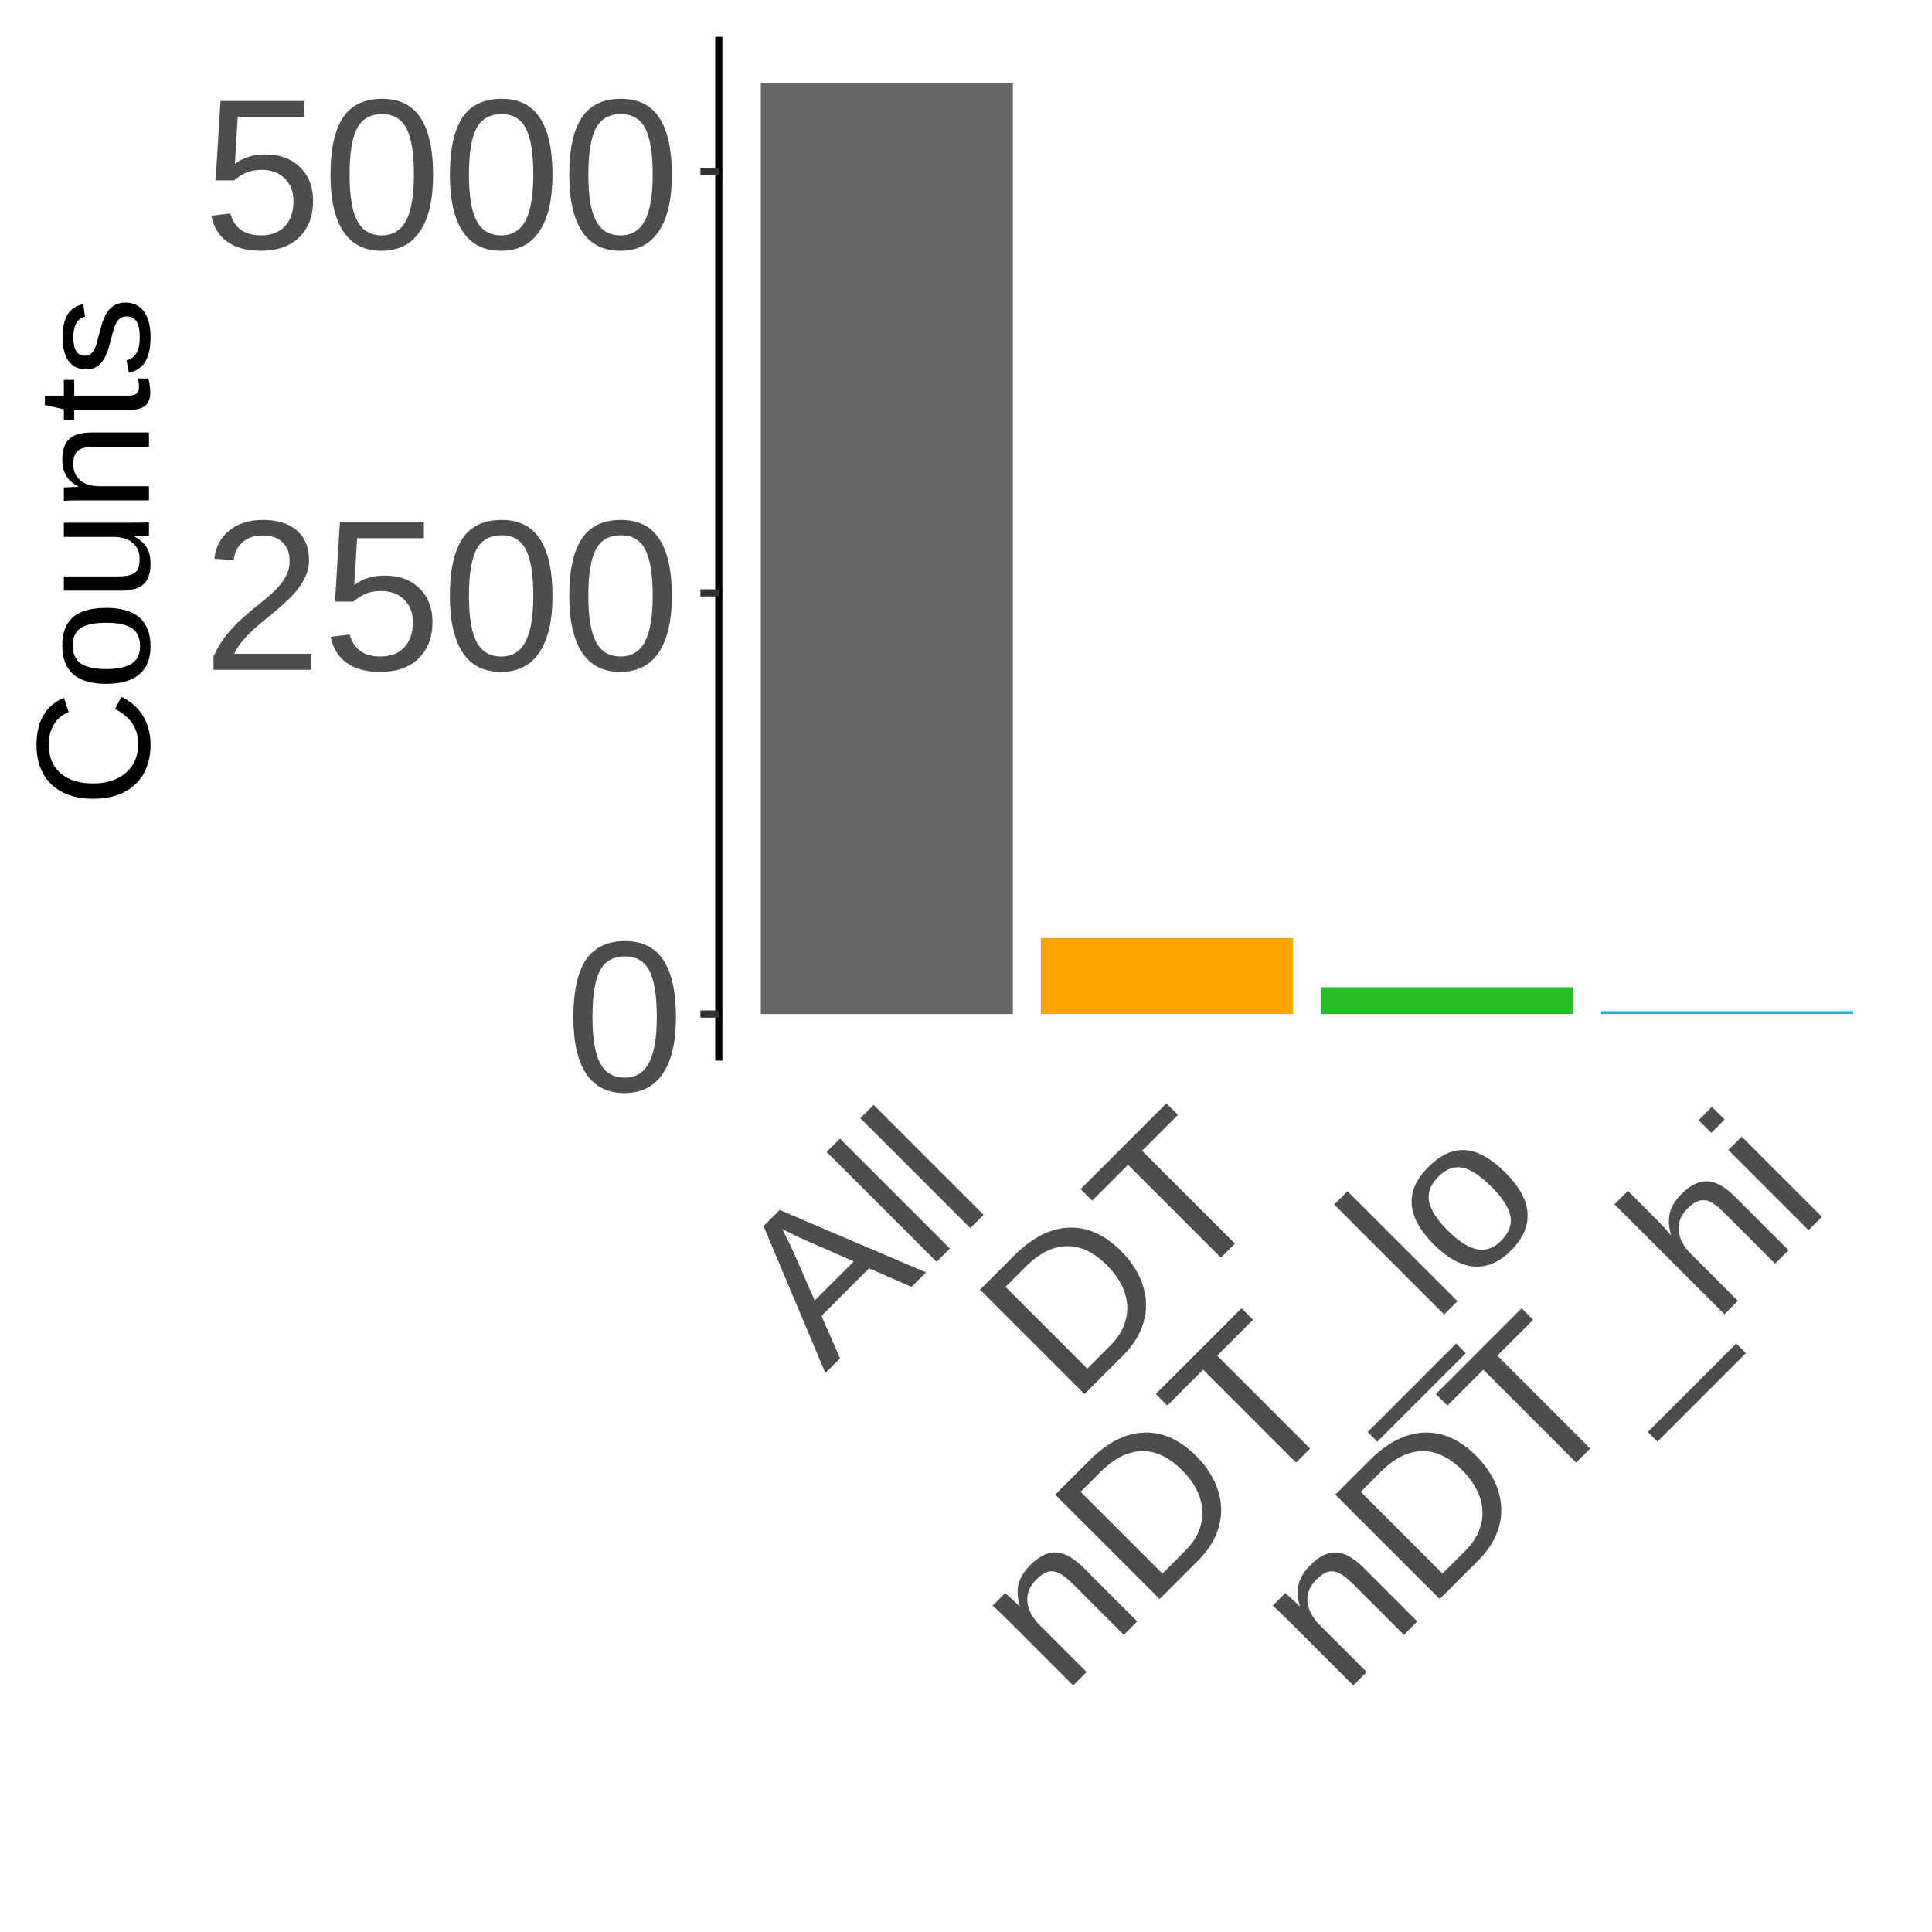 <?xml version="1.0" encoding="UTF-8"?>
<svg xmlns="http://www.w3.org/2000/svg" xmlns:xlink="http://www.w3.org/1999/xlink" width="288pt" height="288pt" viewBox="0 0 288 288" version="1.1">
<defs>
<g>
<symbol overflow="visible" id="glyph0-0">
<path style="stroke:none;" d="M 3.203 -22.016 L 20.781 -22.016 L 20.781 0 L 3.203 0 Z M 4.391 -20.828 L 4.391 -1.188 L 19.594 -1.188 L 19.594 -20.828 Z M 4.391 -20.828 "/>
</symbol>
<symbol overflow="visible" id="glyph0-1">
<path style="stroke:none;" d="M 16.547 -11.016 C 16.547 -7.336 15.895 -4.531 14.594 -2.594 C 13.301 -0.656 11.391 0.312 8.859 0.312 C 6.328 0.312 4.426 -0.648 3.156 -2.578 C 1.883 -4.504 1.25 -7.316 1.25 -11.016 C 1.25 -14.797 1.863 -17.629 3.094 -19.516 C 4.332 -21.398 6.285 -22.344 8.953 -22.344 C 11.547 -22.344 13.457 -21.391 14.688 -19.484 C 15.926 -17.578 16.547 -14.754 16.547 -11.016 Z M 13.688 -11.016 C 13.688 -14.191 13.316 -16.492 12.578 -17.922 C 11.848 -19.348 10.641 -20.062 8.953 -20.062 C 7.223 -20.062 5.977 -19.359 5.219 -17.953 C 4.469 -16.547 4.094 -14.234 4.094 -11.016 C 4.094 -7.891 4.473 -5.602 5.234 -4.156 C 6.004 -2.707 7.223 -1.984 8.891 -1.984 C 10.547 -1.984 11.758 -2.723 12.531 -4.203 C 13.301 -5.68 13.688 -7.953 13.688 -11.016 Z M 13.688 -11.016 "/>
</symbol>
<symbol overflow="visible" id="glyph0-2">
<path style="stroke:none;" d="M 1.609 0 L 1.609 -1.984 C 2.141 -3.203 2.785 -4.273 3.547 -5.203 C 4.316 -6.141 5.125 -6.984 5.969 -7.734 C 6.812 -8.492 7.645 -9.195 8.469 -9.844 C 9.301 -10.488 10.051 -11.133 10.719 -11.781 C 11.383 -12.426 11.922 -13.102 12.328 -13.812 C 12.742 -14.52 12.953 -15.32 12.953 -16.219 C 12.953 -17.426 12.598 -18.363 11.891 -19.031 C 11.18 -19.695 10.195 -20.031 8.938 -20.031 C 7.738 -20.031 6.75 -19.703 5.969 -19.047 C 5.195 -18.398 4.742 -17.488 4.609 -16.312 L 1.734 -16.578 C 1.941 -18.336 2.688 -19.738 3.969 -20.781 C 5.258 -21.82 6.914 -22.344 8.938 -22.344 C 11.156 -22.344 12.859 -21.816 14.047 -20.766 C 15.242 -19.723 15.844 -18.238 15.844 -16.312 C 15.844 -15.457 15.645 -14.609 15.25 -13.766 C 14.863 -12.922 14.285 -12.078 13.516 -11.234 C 12.742 -10.391 11.27 -9.082 9.094 -7.312 C 7.895 -6.332 6.941 -5.445 6.234 -4.656 C 5.523 -3.875 5.016 -3.117 4.703 -2.391 L 16.188 -2.391 L 16.188 0 Z M 1.609 0 "/>
</symbol>
<symbol overflow="visible" id="glyph0-3">
<path style="stroke:none;" d="M 16.453 -7.172 C 16.453 -4.848 15.758 -3.02 14.375 -1.688 C 13 -0.352 11.086 0.312 8.641 0.312 C 6.586 0.312 4.93 -0.133 3.672 -1.031 C 2.41 -1.926 1.613 -3.223 1.281 -4.922 L 4.125 -5.25 C 4.719 -3.07 6.242 -1.984 8.703 -1.984 C 10.211 -1.984 11.395 -2.438 12.25 -3.344 C 13.102 -4.258 13.531 -5.516 13.531 -7.109 C 13.531 -8.492 13.098 -9.613 12.234 -10.469 C 11.379 -11.32 10.223 -11.75 8.766 -11.75 C 8.004 -11.75 7.297 -11.629 6.641 -11.391 C 5.984 -11.148 5.328 -10.742 4.672 -10.172 L 1.922 -10.172 L 2.656 -22.016 L 15.172 -22.016 L 15.172 -19.625 L 5.219 -19.625 L 4.797 -12.641 C 6.016 -13.578 7.531 -14.047 9.344 -14.047 C 11.508 -14.047 13.234 -13.41 14.516 -12.141 C 15.805 -10.867 16.453 -9.211 16.453 -7.172 Z M 16.453 -7.172 "/>
</symbol>
<symbol overflow="visible" id="glyph1-0">
<path style="stroke:none;" d="M -13.297 -17.828 L -0.875 -30.25 L 14.688 -14.688 L 2.266 -2.266 Z M -11.625 -17.844 L 2.266 -3.953 L 13.016 -14.703 L -0.875 -28.594 Z M -11.625 -17.844 "/>
</symbol>
<symbol overflow="visible" id="glyph1-1">
<path style="stroke:none;" d="M 12.891 -12.891 L 6.562 -15.656 L -0.531 -8.562 L 2.234 -2.234 L 0.047 -0.047 L -9.172 -21.953 L -6.766 -24.359 L 15.047 -15.047 Z M -6.406 -21.531 L -6.203 -21.141 C -5.773 -20.336 -5.258 -19.281 -4.656 -17.969 L -1.547 -10.859 L 4.281 -16.688 L -2.844 -19.812 C -3.562 -20.113 -4.348 -20.484 -5.203 -20.922 Z M -6.406 -21.531 "/>
</symbol>
<symbol overflow="visible" id="glyph1-2">
<path style="stroke:none;" d="M 1.531 -1.531 L -14.859 -17.922 L -12.875 -19.906 L 3.516 -3.516 Z M 1.531 -1.531 "/>
</symbol>
<symbol overflow="visible" id="glyph1-3">
<path style="stroke:none;" d="M 7.312 -23.188 C 8.914 -21.582 10.004 -19.863 10.578 -18.031 C 11.16 -16.207 11.195 -14.398 10.688 -12.609 C 10.188 -10.828 9.18 -9.18 7.672 -7.672 L 1.859 -1.859 L -13.703 -17.422 L -8.562 -22.562 C -5.926 -25.195 -3.227 -26.566 -0.469 -26.672 C 2.281 -26.785 4.875 -25.625 7.312 -23.188 Z M 5.203 -21.078 C 3.266 -23.016 1.266 -23.957 -0.797 -23.906 C -2.867 -23.863 -4.91 -22.836 -6.922 -20.828 L -9.906 -17.844 L 2.281 -5.656 L 5.75 -9.125 C 6.883 -10.258 7.633 -11.508 8 -12.875 C 8.375 -14.25 8.32 -15.641 7.844 -17.047 C 7.363 -18.453 6.484 -19.797 5.203 -21.078 Z M 5.203 -21.078 "/>
</symbol>
<symbol overflow="visible" id="glyph1-4">
<path style="stroke:none;" d="M -5.891 -21.797 L 7.953 -7.953 L 5.859 -5.859 L -7.984 -19.703 L -13.328 -14.359 L -15.047 -16.078 L -2.266 -28.859 L -0.547 -27.141 Z M -5.891 -21.797 "/>
</symbol>
<symbol overflow="visible" id="glyph1-5">
<path style="stroke:none;" d="M 9.109 -9.109 L 1.531 -16.688 C 0.738 -17.477 0.051 -18.016 -0.531 -18.297 C -1.113 -18.578 -1.672 -18.645 -2.203 -18.5 C -2.734 -18.352 -3.328 -17.953 -3.984 -17.297 C -4.941 -16.336 -5.367 -15.254 -5.266 -14.047 C -5.16 -12.836 -4.523 -11.648 -3.359 -10.484 L 3.562 -3.562 L 1.562 -1.562 L -7.844 -10.969 C -9.227 -12.352 -10.098 -13.18 -10.453 -13.453 L -8.578 -15.328 C -8.535 -15.305 -8.426 -15.211 -8.25 -15.047 C -8.082 -14.891 -7.883 -14.711 -7.656 -14.516 C -7.438 -14.328 -7.031 -13.945 -6.438 -13.375 L -6.406 -13.406 C -6.77 -14.688 -6.82 -15.797 -6.562 -16.734 C -6.312 -17.68 -5.738 -18.602 -4.844 -19.5 C -3.531 -20.812 -2.242 -21.441 -0.984 -21.391 C 0.266 -21.348 1.641 -20.578 3.141 -19.078 L 11.109 -11.109 Z M 9.109 -9.109 "/>
</symbol>
<symbol overflow="visible" id="glyph1-6">
<path style="stroke:none;" d="M 4.156 4.844 L 2.719 3.406 L 15.906 -9.781 L 17.344 -8.344 Z M 4.156 4.844 "/>
</symbol>
<symbol overflow="visible" id="glyph1-7">
<path style="stroke:none;" d="M 5.656 -17.625 C 7.75 -15.531 8.844 -13.508 8.938 -11.562 C 9.039 -9.625 8.219 -7.781 6.469 -6.031 C 4.719 -4.281 2.863 -3.488 0.906 -3.656 C -1.039 -3.832 -3.02 -4.926 -5.031 -6.938 C -9.156 -11.062 -9.43 -14.91 -5.859 -18.484 C -4.035 -20.305 -2.188 -21.145 -0.312 -21 C 1.551 -20.863 3.539 -19.738 5.656 -17.625 Z M 3.562 -15.531 C 1.906 -17.188 0.461 -18.141 -0.766 -18.391 C -2.004 -18.648 -3.203 -18.203 -4.359 -17.047 C -5.523 -15.879 -5.988 -14.656 -5.75 -13.375 C -5.508 -12.094 -4.578 -10.641 -2.953 -9.016 C -1.379 -7.441 0.055 -6.516 1.359 -6.234 C 2.672 -5.961 3.875 -6.375 4.969 -7.469 C 6.164 -8.664 6.633 -9.898 6.375 -11.172 C 6.125 -12.453 5.188 -13.906 3.562 -15.531 Z M 3.562 -15.531 "/>
</symbol>
<symbol overflow="visible" id="glyph1-8">
<path style="stroke:none;" d="M -6.406 -13.406 C -6.758 -14.613 -6.816 -15.695 -6.578 -16.656 C -6.348 -17.625 -5.77 -18.57 -4.844 -19.5 C -3.551 -20.789 -2.273 -21.422 -1.016 -21.391 C 0.242 -21.359 1.629 -20.586 3.141 -19.078 L 11.109 -11.109 L 9.109 -9.109 L 1.531 -16.688 C 0.688 -17.531 -0.008 -18.078 -0.562 -18.328 C -1.125 -18.586 -1.676 -18.633 -2.219 -18.469 C -2.77 -18.312 -3.359 -17.922 -3.984 -17.297 C -4.922 -16.359 -5.344 -15.281 -5.25 -14.062 C -5.164 -12.852 -4.578 -11.703 -3.484 -10.609 L 3.562 -3.562 L 1.562 -1.562 L -14.828 -17.953 L -12.828 -19.953 L -8.562 -15.688 C -8.113 -15.238 -7.66 -14.758 -7.203 -14.25 C -6.754 -13.75 -6.5 -13.457 -6.438 -13.375 Z M -6.406 -13.406 "/>
</symbol>
<symbol overflow="visible" id="glyph1-9">
<path style="stroke:none;" d="M -12.984 -16.016 L -14.875 -17.906 L -12.891 -19.891 L -11 -18 Z M 1.516 -1.516 L -10.438 -13.469 L -8.453 -15.453 L 3.5 -3.5 Z M 1.516 -1.516 "/>
</symbol>
<symbol overflow="visible" id="glyph2-0">
<path style="stroke:none;" d="M -16.516 -2.406 L -16.516 -15.594 L 0 -15.594 L 0 -2.406 Z M -15.625 -3.297 L -0.891 -3.297 L -0.891 -14.703 L -15.625 -14.703 Z M -15.625 -3.297 "/>
</symbol>
<symbol overflow="visible" id="glyph2-1">
<path style="stroke:none;" d="M -14.938 -9.281 C -14.938 -7.457 -14.348 -6.035 -13.172 -5.016 C -11.992 -4.004 -10.379 -3.5 -8.328 -3.5 C -6.305 -3.5 -4.68 -4.023 -3.453 -5.078 C -2.223 -6.141 -1.609 -7.57 -1.609 -9.375 C -1.609 -11.688 -2.754 -13.426 -5.047 -14.594 L -4.125 -16.422 C -2.707 -15.742 -1.625 -14.785 -0.875 -13.547 C -0.133 -12.316 0.234 -10.891 0.234 -9.266 C 0.234 -7.609 -0.109 -6.172 -0.797 -4.953 C -1.492 -3.734 -2.484 -2.805 -3.766 -2.172 C -5.055 -1.535 -6.578 -1.219 -8.328 -1.219 C -10.961 -1.219 -13.023 -1.926 -14.516 -3.344 C -16.016 -4.77 -16.766 -6.742 -16.766 -9.266 C -16.766 -11.016 -16.422 -12.477 -15.734 -13.656 C -15.047 -14.844 -14.023 -15.711 -12.672 -16.266 L -11.969 -14.141 C -12.926 -13.766 -13.66 -13.148 -14.172 -12.297 C -14.68 -11.453 -14.938 -10.445 -14.938 -9.281 Z M -14.938 -9.281 "/>
</symbol>
<symbol overflow="visible" id="glyph2-2">
<path style="stroke:none;" d="M -6.359 -12.344 C -4.141 -12.344 -2.484 -11.852 -1.391 -10.875 C -0.305 -9.895 0.234 -8.477 0.234 -6.625 C 0.234 -4.77 -0.328 -3.367 -1.453 -2.422 C -2.586 -1.484 -4.223 -1.016 -6.359 -1.016 C -10.734 -1.016 -12.922 -2.906 -12.922 -6.688 C -12.922 -8.625 -12.383 -10.051 -11.312 -10.969 C -10.25 -11.883 -8.598 -12.344 -6.359 -12.344 Z M -6.359 -10.125 C -8.109 -10.125 -9.379 -9.863 -10.172 -9.344 C -10.961 -8.82 -11.359 -7.953 -11.359 -6.734 C -11.359 -5.492 -10.953 -4.598 -10.141 -4.047 C -9.336 -3.492 -8.078 -3.219 -6.359 -3.219 C -4.68 -3.219 -3.422 -3.488 -2.578 -4.031 C -1.742 -4.582 -1.328 -5.438 -1.328 -6.594 C -1.328 -7.863 -1.734 -8.77 -2.547 -9.312 C -3.359 -9.852 -4.629 -10.125 -6.359 -10.125 Z M -6.359 -10.125 "/>
</symbol>
<symbol overflow="visible" id="glyph2-3">
<path style="stroke:none;" d="M -12.688 -3.688 L -4.641 -3.688 C -3.805 -3.688 -3.156 -3.766 -2.688 -3.922 C -2.227 -4.086 -1.895 -4.348 -1.688 -4.703 C -1.488 -5.066 -1.391 -5.598 -1.391 -6.297 C -1.391 -7.305 -1.738 -8.102 -2.438 -8.688 C -3.133 -9.281 -4.098 -9.578 -5.328 -9.578 L -12.688 -9.578 L -12.688 -11.688 L -2.703 -11.688 C -1.234 -11.688 -0.332 -11.707 0 -11.75 L 0 -9.766 C -0.039 -9.754 -0.145 -9.742 -0.312 -9.734 C -0.488 -9.734 -0.688 -9.723 -0.906 -9.703 C -1.133 -9.691 -1.555 -9.68 -2.172 -9.672 L -2.172 -9.641 C -1.297 -9.148 -0.676 -8.586 -0.312 -7.953 C 0.051 -7.316 0.234 -6.523 0.234 -5.578 C 0.234 -4.191 -0.109 -3.176 -0.797 -2.531 C -1.492 -1.883 -2.641 -1.562 -4.234 -1.562 L -12.688 -1.562 Z M -12.688 -3.688 "/>
</symbol>
<symbol overflow="visible" id="glyph2-4">
<path style="stroke:none;" d="M 0 -9.672 L -8.047 -9.672 C -8.879 -9.672 -9.523 -9.586 -9.984 -9.422 C -10.441 -9.254 -10.77 -8.988 -10.969 -8.625 C -11.176 -8.27 -11.281 -7.75 -11.281 -7.062 C -11.281 -6.039 -10.93 -5.238 -10.234 -4.656 C -9.547 -4.07 -8.582 -3.781 -7.344 -3.781 L 0 -3.781 L 0 -1.672 L -9.969 -1.672 C -11.445 -1.672 -12.352 -1.645 -12.688 -1.594 L -12.688 -3.594 C -12.645 -3.594 -12.535 -3.598 -12.359 -3.609 C -12.191 -3.617 -11.992 -3.629 -11.766 -3.641 C -11.547 -3.648 -11.129 -3.664 -10.516 -3.688 L -10.516 -3.719 C -11.391 -4.195 -12.008 -4.754 -12.375 -5.391 C -12.738 -6.035 -12.922 -6.828 -12.922 -7.766 C -12.922 -9.16 -12.57 -10.18 -11.875 -10.828 C -11.188 -11.473 -10.047 -11.797 -8.453 -11.797 L 0 -11.797 Z M 0 -9.672 "/>
</symbol>
<symbol overflow="visible" id="glyph2-5">
<path style="stroke:none;" d="M -0.094 -6.5 C 0.094 -5.801 0.188 -5.086 0.188 -4.359 C 0.188 -2.672 -0.77 -1.828 -2.688 -1.828 L -11.141 -1.828 L -11.141 -0.359 L -12.688 -0.359 L -12.688 -1.906 L -15.516 -2.531 L -15.516 -3.938 L -12.688 -3.938 L -12.688 -6.281 L -11.141 -6.281 L -11.141 -3.938 L -3.141 -3.938 C -2.535 -3.938 -2.109 -4.035 -1.859 -4.234 C -1.609 -4.43 -1.484 -4.781 -1.484 -5.281 C -1.484 -5.562 -1.539 -5.969 -1.656 -6.5 Z M -0.094 -6.5 "/>
</symbol>
<symbol overflow="visible" id="glyph2-6">
<path style="stroke:none;" d="M -3.5 -11.141 C -2.312 -11.141 -1.391 -10.688 -0.734 -9.781 C -0.086 -8.875 0.234 -7.609 0.234 -5.984 C 0.234 -4.41 -0.023 -3.195 -0.547 -2.344 C -1.066 -1.488 -1.879 -0.93 -2.984 -0.672 L -3.344 -2.531 C -2.664 -2.707 -2.164 -3.078 -1.844 -3.641 C -1.531 -4.203 -1.375 -4.984 -1.375 -5.984 C -1.375 -7.055 -1.535 -7.836 -1.859 -8.328 C -2.191 -8.828 -2.688 -9.078 -3.344 -9.078 C -3.844 -9.078 -4.25 -8.906 -4.562 -8.562 C -4.875 -8.219 -5.129 -7.664 -5.328 -6.906 L -5.734 -5.391 C -6.047 -4.18 -6.352 -3.32 -6.656 -2.812 C -6.957 -2.301 -7.32 -1.898 -7.75 -1.609 C -8.176 -1.316 -8.703 -1.172 -9.328 -1.172 C -10.484 -1.172 -11.363 -1.582 -11.969 -2.406 C -12.57 -3.227 -12.875 -4.43 -12.875 -6.016 C -12.875 -7.41 -12.629 -8.52 -12.141 -9.344 C -11.648 -10.164 -10.863 -10.688 -9.781 -10.906 L -9.547 -9.016 C -10.109 -8.898 -10.535 -8.582 -10.828 -8.062 C -11.129 -7.551 -11.281 -6.867 -11.281 -6.016 C -11.281 -5.055 -11.133 -4.348 -10.844 -3.891 C -10.562 -3.441 -10.129 -3.219 -9.547 -3.219 C -9.18 -3.219 -8.879 -3.312 -8.641 -3.5 C -8.41 -3.688 -8.211 -3.961 -8.047 -4.328 C -7.891 -4.703 -7.664 -5.477 -7.375 -6.656 C -7.094 -7.77 -6.832 -8.57 -6.594 -9.062 C -6.352 -9.562 -6.086 -9.953 -5.797 -10.234 C -5.516 -10.523 -5.18 -10.75 -4.797 -10.906 C -4.422 -11.062 -3.988 -11.141 -3.5 -11.141 Z M -3.5 -11.141 "/>
</symbol>
</g>
<clipPath id="clip1">
  <path d="M 107.152 5.48 L 282.523 5.48 L 282.523 158.098 L 107.152 158.098 Z M 107.152 5.48 "/>
</clipPath>
</defs>
<g id="surface5938">
<rect x="0" y="0" width="288" height="288" style="fill:rgb(100%,100%,100%);fill-opacity:1;stroke:none;"/>
<rect x="0" y="0" width="288" height="288" style="fill:rgb(100%,100%,100%);fill-opacity:1;stroke:none;"/>
<path style="fill:none;stroke-width:1.067;stroke-linecap:round;stroke-linejoin:round;stroke:rgb(100%,100%,100%);stroke-opacity:1;stroke-miterlimit:10;" d="M 0 288 L 288 288 L 288 0 L 0 0 Z M 0 288 "/>
<g clip-path="url(#clip1)" clip-rule="nonzero">
<path style=" stroke:none;fill-rule:nonzero;fill:rgb(100%,100%,100%);fill-opacity:1;" d="M 107.152 158.098 L 282.523 158.098 L 282.523 5.48 L 107.152 5.48 Z M 107.152 158.098 "/>
</g>
<path style=" stroke:none;fill-rule:nonzero;fill:rgb(40%,40%,40%);fill-opacity:1;" d="M 113.414 151.16 L 150.992 151.16 L 150.992 12.418 L 113.414 12.418 Z M 113.414 151.16 "/>
<path style=" stroke:none;fill-rule:nonzero;fill:rgb(100%,64.706%,0%);fill-opacity:1;" d="M 155.168 151.16 L 192.746 151.16 L 192.746 139.836 L 155.168 139.836 Z M 155.168 151.16 "/>
<path style=" stroke:none;fill-rule:nonzero;fill:rgb(16.471%,74.51%,16.078%);fill-opacity:1;" d="M 196.922 151.16 L 234.5 151.16 L 234.5 147.168 L 196.922 147.168 Z M 196.922 151.16 "/>
<path style=" stroke:none;fill-rule:nonzero;fill:rgb(16.078%,67.059%,88.627%);fill-opacity:1;" d="M 238.68 151.16 L 276.258 151.16 L 276.258 150.734 L 238.68 150.734 Z M 238.68 151.16 "/>
<path style="fill:none;stroke-width:1.067;stroke-linecap:butt;stroke-linejoin:round;stroke:rgb(0%,0%,0%);stroke-opacity:1;stroke-miterlimit:10;" d="M 107.152 158.098 L 107.152 5.48 "/>
<g style="fill:rgb(30.196%,30.196%,30.196%);fill-opacity:1;">
  <use xlink:href="#glyph0-1" x="84.219" y="162.629"/>
</g>
<g style="fill:rgb(30.196%,30.196%,30.196%);fill-opacity:1;">
  <use xlink:href="#glyph0-2" x="30.219" y="99.848"/>
  <use xlink:href="#glyph0-3" x="48.016" y="99.848"/>
  <use xlink:href="#glyph0-1" x="65.812" y="99.848"/>
  <use xlink:href="#glyph0-1" x="83.609" y="99.848"/>
</g>
<g style="fill:rgb(30.196%,30.196%,30.196%);fill-opacity:1;">
  <use xlink:href="#glyph0-3" x="30.219" y="37.07"/>
  <use xlink:href="#glyph0-1" x="48.016" y="37.07"/>
  <use xlink:href="#glyph0-1" x="65.812" y="37.07"/>
  <use xlink:href="#glyph0-1" x="83.609" y="37.07"/>
</g>
<path style="fill:none;stroke-width:1.067;stroke-linecap:butt;stroke-linejoin:round;stroke:rgb(20%,20%,20%);stroke-opacity:1;stroke-miterlimit:10;" d="M 104.41 151.16 L 107.152 151.16 "/>
<path style="fill:none;stroke-width:1.067;stroke-linecap:butt;stroke-linejoin:round;stroke:rgb(20%,20%,20%);stroke-opacity:1;stroke-miterlimit:10;" d="M 104.41 88.379 L 107.152 88.379 "/>
<path style="fill:none;stroke-width:1.067;stroke-linecap:butt;stroke-linejoin:round;stroke:rgb(20%,20%,20%);stroke-opacity:1;stroke-miterlimit:10;" d="M 104.41 25.602 L 107.152 25.602 "/>
<g style="fill:rgb(30.196%,30.196%,30.196%);fill-opacity:1;">
  <use xlink:href="#glyph1-1" x="122.992" y="204.726"/>
  <use xlink:href="#glyph1-2" x="138.084" y="189.634"/>
  <use xlink:href="#glyph1-2" x="143.111" y="184.607"/>
</g>
<g style="fill:rgb(30.196%,30.196%,30.196%);fill-opacity:1;">
  <use xlink:href="#glyph1-3" x="159.797" y="209.675"/>
  <use xlink:href="#glyph1-4" x="176.137" y="193.335"/>
</g>
<g style="fill:rgb(30.196%,30.196%,30.196%);fill-opacity:1;">
  <use xlink:href="#glyph1-5" x="158.414" y="252.808"/>
  <use xlink:href="#glyph1-3" x="170.998" y="240.224"/>
  <use xlink:href="#glyph1-4" x="187.339" y="223.883"/>
  <use xlink:href="#glyph1-6" x="201.161" y="210.061"/>
  <use xlink:href="#glyph1-2" x="213.745" y="197.477"/>
  <use xlink:href="#glyph1-7" x="218.772" y="192.45"/>
</g>
<g style="fill:rgb(30.196%,30.196%,30.196%);fill-opacity:1;">
  <use xlink:href="#glyph1-5" x="200.168" y="252.808"/>
  <use xlink:href="#glyph1-3" x="212.752" y="240.224"/>
  <use xlink:href="#glyph1-4" x="229.093" y="223.883"/>
  <use xlink:href="#glyph1-6" x="242.914" y="210.061"/>
  <use xlink:href="#glyph1-8" x="255.499" y="197.477"/>
  <use xlink:href="#glyph1-9" x="268.083" y="184.893"/>
</g>
<g style="fill:rgb(0%,0%,0%);fill-opacity:1;">
  <use xlink:href="#glyph2-1" x="22.207" y="120.289"/>
  <use xlink:href="#glyph2-2" x="22.207" y="102.957"/>
  <use xlink:href="#glyph2-3" x="22.207" y="89.609"/>
  <use xlink:href="#glyph2-4" x="22.207" y="76.262"/>
  <use xlink:href="#glyph2-5" x="22.207" y="62.914"/>
  <use xlink:href="#glyph2-6" x="22.207" y="56.246"/>
</g>
</g>
</svg>
